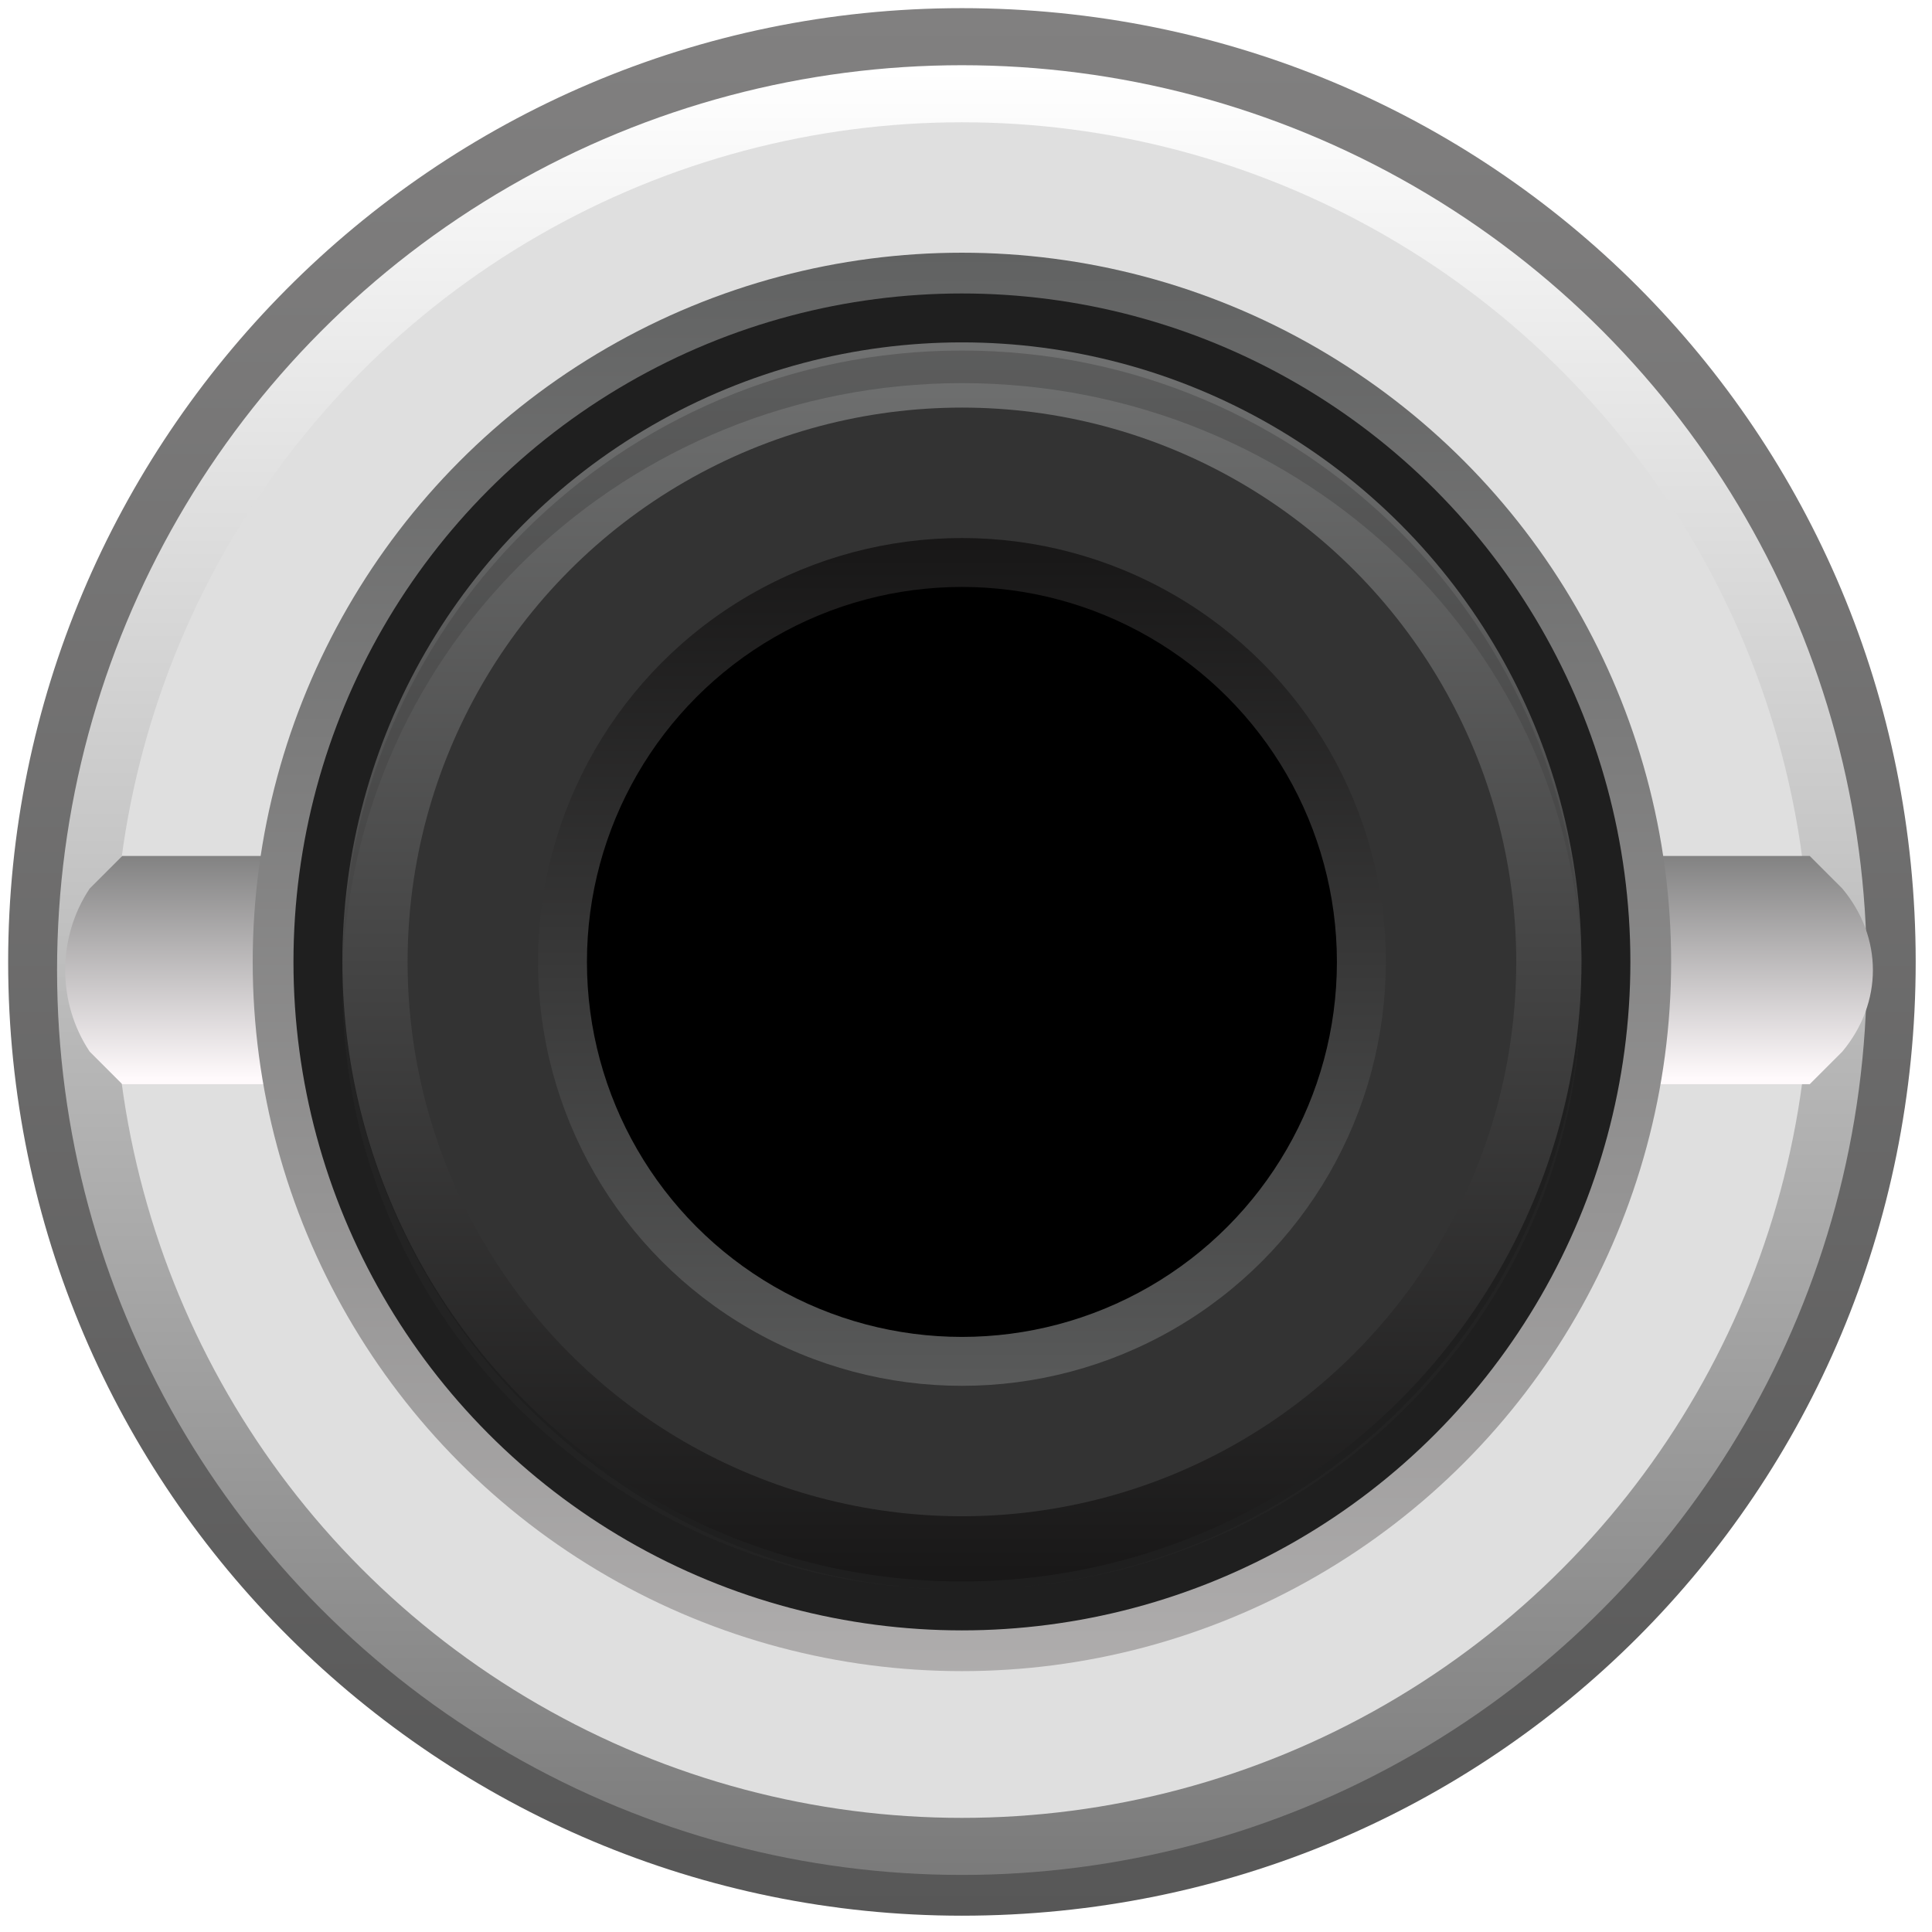<?xml version="1.0" encoding="UTF-8" standalone="no"?>
<!-- Generator: Adobe Illustrator 27.5.0, SVG Export Plug-In . SVG Version: 6.00 Build 0)  -->

<svg
   xmlns:dc="http://purl.org/dc/elements/1.1/"
   xmlns:cc="http://creativecommons.org/ns#"
   xmlns:rdf="http://www.w3.org/1999/02/22-rdf-syntax-ns#"
   xmlns:svg="http://www.w3.org/2000/svg"
   xmlns="http://www.w3.org/2000/svg"
   xmlns:sodipodi="http://sodipodi.sourceforge.net/DTD/sodipodi-0.dtd"
   xmlns:inkscape="http://www.inkscape.org/namespaces/inkscape"
   version="1.0"
   id="svg15246"
   x="0px"
   y="0px"
   width="23.7px"
   height="23.7px"
   viewBox="0 0 23.7 23.7"
   enable-background="new 0 0 23.7 23.7"
   xml:space="preserve"
   sodipodi:docname="PJ301M-dark.svg"
   inkscape:version="0.92.5 (2060ec1f9f, 2020-04-08)"><defs
   id="defs76" />
<sodipodi:namedview
   bordercolor="#666666"
   borderopacity="1.0"
   fit-margin-bottom="0"
   fit-margin-left="0"
   fit-margin-right="0"
   fit-margin-top="0"
   id="base"
   inkscape:current-layer="svg15246"
   inkscape:cx="-14.179706"
   inkscape:cy="-10.120793"
   inkscape:document-rotation="0"
   inkscape:document-units="mm"
   inkscape:pageopacity="0.0"
   inkscape:pageshadow="2"
   inkscape:window-height="1351"
   inkscape:window-maximized="0"
   inkscape:window-width="1145"
   inkscape:window-x="-8"
   inkscape:window-y="0"
   inkscape:zoom="11.2"
   pagecolor="#ffffff"
   showgrid="false"
   units="px">
	</sodipodi:namedview>
<g
   id="g73">
	<g
   id="g71">
		<g
   id="g69">
			<g
   id="g67">
				<g
   id="g10">
					
						<linearGradient
   id="SVGID_1_"
   gradientUnits="userSpaceOnUse"
   x1="-602.244"
   y1="-1759.641"
   x2="-578.869"
   y2="-1759.641"
   gradientTransform="rotate(90,-1175.12,-572.721)">
						<stop
   offset="0"
   style="stop-color:#818080"
   id="stop3" />
						<stop
   offset="1"
   style="stop-color:#575757"
   id="stop5" />
					</linearGradient>
					<path
   d="M 11.8,23.5 C 5.4,23.5 0.1,18.3 0.1,11.8 0.1,5.4 5.3,0.1 11.8,0.1 c 6.5,0 11.7,5.2 11.7,11.7 0,6.5 -5.2,11.7 -11.7,11.7 z"
   id="path8"
   inkscape:connector-curvature="0"
   style="fill:url(#SVGID_1_)" />
				</g>
				
					<linearGradient
   id="SVGID_00000133507252578815705350000014969287794782242715_"
   gradientUnits="userSpaceOnUse"
   x1="1061.984"
   y1="4127.64"
   x2="1084.184"
   y2="4127.64"
   gradientTransform="matrix(0,1,1,0,-4115.84,-1061.232)">
					<stop
   offset="0.006"
   style="stop-color:#FFFFFF"
   id="stop12" />
					<stop
   offset="1"
   style="stop-color:#7B7B7B"
   id="stop14" />
				</linearGradient>
				<circle
   cx="11.8"
   cy="11.9"
   r="11.1"
   id="circle17"
   style="fill:url(#SVGID_00000133507252578815705350000014969287794782242715_)" />
				<circle
   cx="11.8"
   cy="11.9"
   r="10.4"
   id="circle19"
   style="fill:#dfdfdf" />
				
					<linearGradient
   id="SVGID_00000016783443767324647770000012896450620973326471_"
   gradientUnits="userSpaceOnUse"
   x1="58.894"
   y1="90.555"
   x2="58.894"
   y2="87.783"
   gradientTransform="translate(-47.006,-77.327)">
					<stop
   offset="0"
   style="stop-color:#FFFAFC"
   id="stop21" />
					<stop
   offset="1"
   style="stop-color:#808080"
   id="stop23" />
				</linearGradient>
				<path
   d="m 1.5,10.5 -0.4,0.4 c -0.4,0.6 -0.4,1.4 0,2 l 0.4,0.4 h 20.7 l 0.4,-0.4 c 0.5,-0.6 0.5,-1.4 0,-2 l -0.4,-0.4 z"
   id="path26"
   inkscape:connector-curvature="0"
   style="fill:url(#SVGID_00000016783443767324647770000012896450620973326471_)" />
				
					<linearGradient
   id="SVGID_00000142168628243639577640000009478606774827061173_"
   gradientUnits="userSpaceOnUse"
   x1="-1250.707"
   y1="417.847"
   x2="-1233.23"
   y2="417.847"
   gradientTransform="rotate(-90,-818.087,-412.039)">
					<stop
   offset="0"
   style="stop-color:#AFADAD"
   id="stop28" />
					<stop
   offset="1"
   style="stop-color:#616262"
   id="stop30" />
				</linearGradient>
				<circle
   cx="11.8"
   cy="11.8"
   r="8.7"
   id="circle33"
   style="fill:url(#SVGID_00000142168628243639577640000009478606774827061173_)" />
				<circle
   cx="11.8"
   cy="11.8"
   r="8.2"
   id="circle35"
   style="fill:#1f1f1f" />
				
				
					<linearGradient
   id="SVGID_00000129173681066646684810000007828613576644480430_"
   gradientUnits="userSpaceOnUse"
   x1="-1894.813"
   y1="14.42"
   x2="-1894.813"
   y2="29.683"
   gradientTransform="matrix(-1,0,0,1,-1883.013,-10.22)">
					<stop
   offset="0.006"
   style="stop-color:#707171"
   id="stop39" />
					<stop
   offset="1"
   style="stop-color:#181717"
   id="stop41" />
				</linearGradient>
				<circle
   cx="11.8"
   cy="11.8"
   r="7.6"
   id="circle44"
   style="fill:url(#SVGID_00000129173681066646684810000007828613576644480430_)" />
				<circle
   cx="11.8"
   cy="11.8"
   r="6.8"
   id="circle46"
   style="fill:#333333" />
				<g
   id="g54"
   style="opacity:0.43">
					<path
   d="M 11.8,4.7 C 16,4.7 19.4,8 19.4,12 V 11.9 C 19.4,7.7 16,4.3 11.8,4.3 7.6,4.3 4.2,7.7 4.2,11.9 V 12 C 4.3,7.9 7.7,4.7 11.8,4.7 Z"
   id="path48"
   inkscape:connector-curvature="0"
   style="fill:#414141" />
					<path
   enable-background="new    "
   d="m 4.2,12 v 0.1 c 0,4.1 3.4,7.4 7.6,7.4 -4.1,0 -7.5,-3.4 -7.6,-7.5 z"
   id="path50"
   inkscape:connector-curvature="0"
   style="opacity:0.28;fill:#414141" />
					<path
   enable-background="new    "
   d="m 11.8,19.5 c 4.2,0 7.6,-3.3 7.6,-7.4 V 12 c 0,4.1 -3.4,7.5 -7.6,7.5 z"
   id="path52"
   inkscape:connector-curvature="0"
   style="opacity:0.28;fill:#414141" />
				</g>
				
					<linearGradient
   id="SVGID_00000158015276085111732840000007822288051635862172_"
   gradientUnits="userSpaceOnUse"
   x1="-1894.813"
   y1="27.234"
   x2="-1894.813"
   y2="16.892"
   gradientTransform="matrix(-1,0,0,1,-1883.013,-10.22)">
					<stop
   offset="0"
   style="stop-color:#595A5A"
   id="stop56" />
					<stop
   offset="1"
   style="stop-color:#181717"
   id="stop58" />
				</linearGradient>
				<circle
   cx="11.8"
   cy="11.8"
   r="5.2"
   id="circle61"
   style="fill:url(#SVGID_00000158015276085111732840000007822288051635862172_)" />
				<circle
   cx="11.8"
   cy="11.8"
   r="4.6"
   id="circle63" />
				<path
   d="M 11.8,11.8"
   id="path65"
   inkscape:connector-curvature="0"
   style="fill:#131313" />
			</g>
		</g>
	</g>
</g>
</svg>